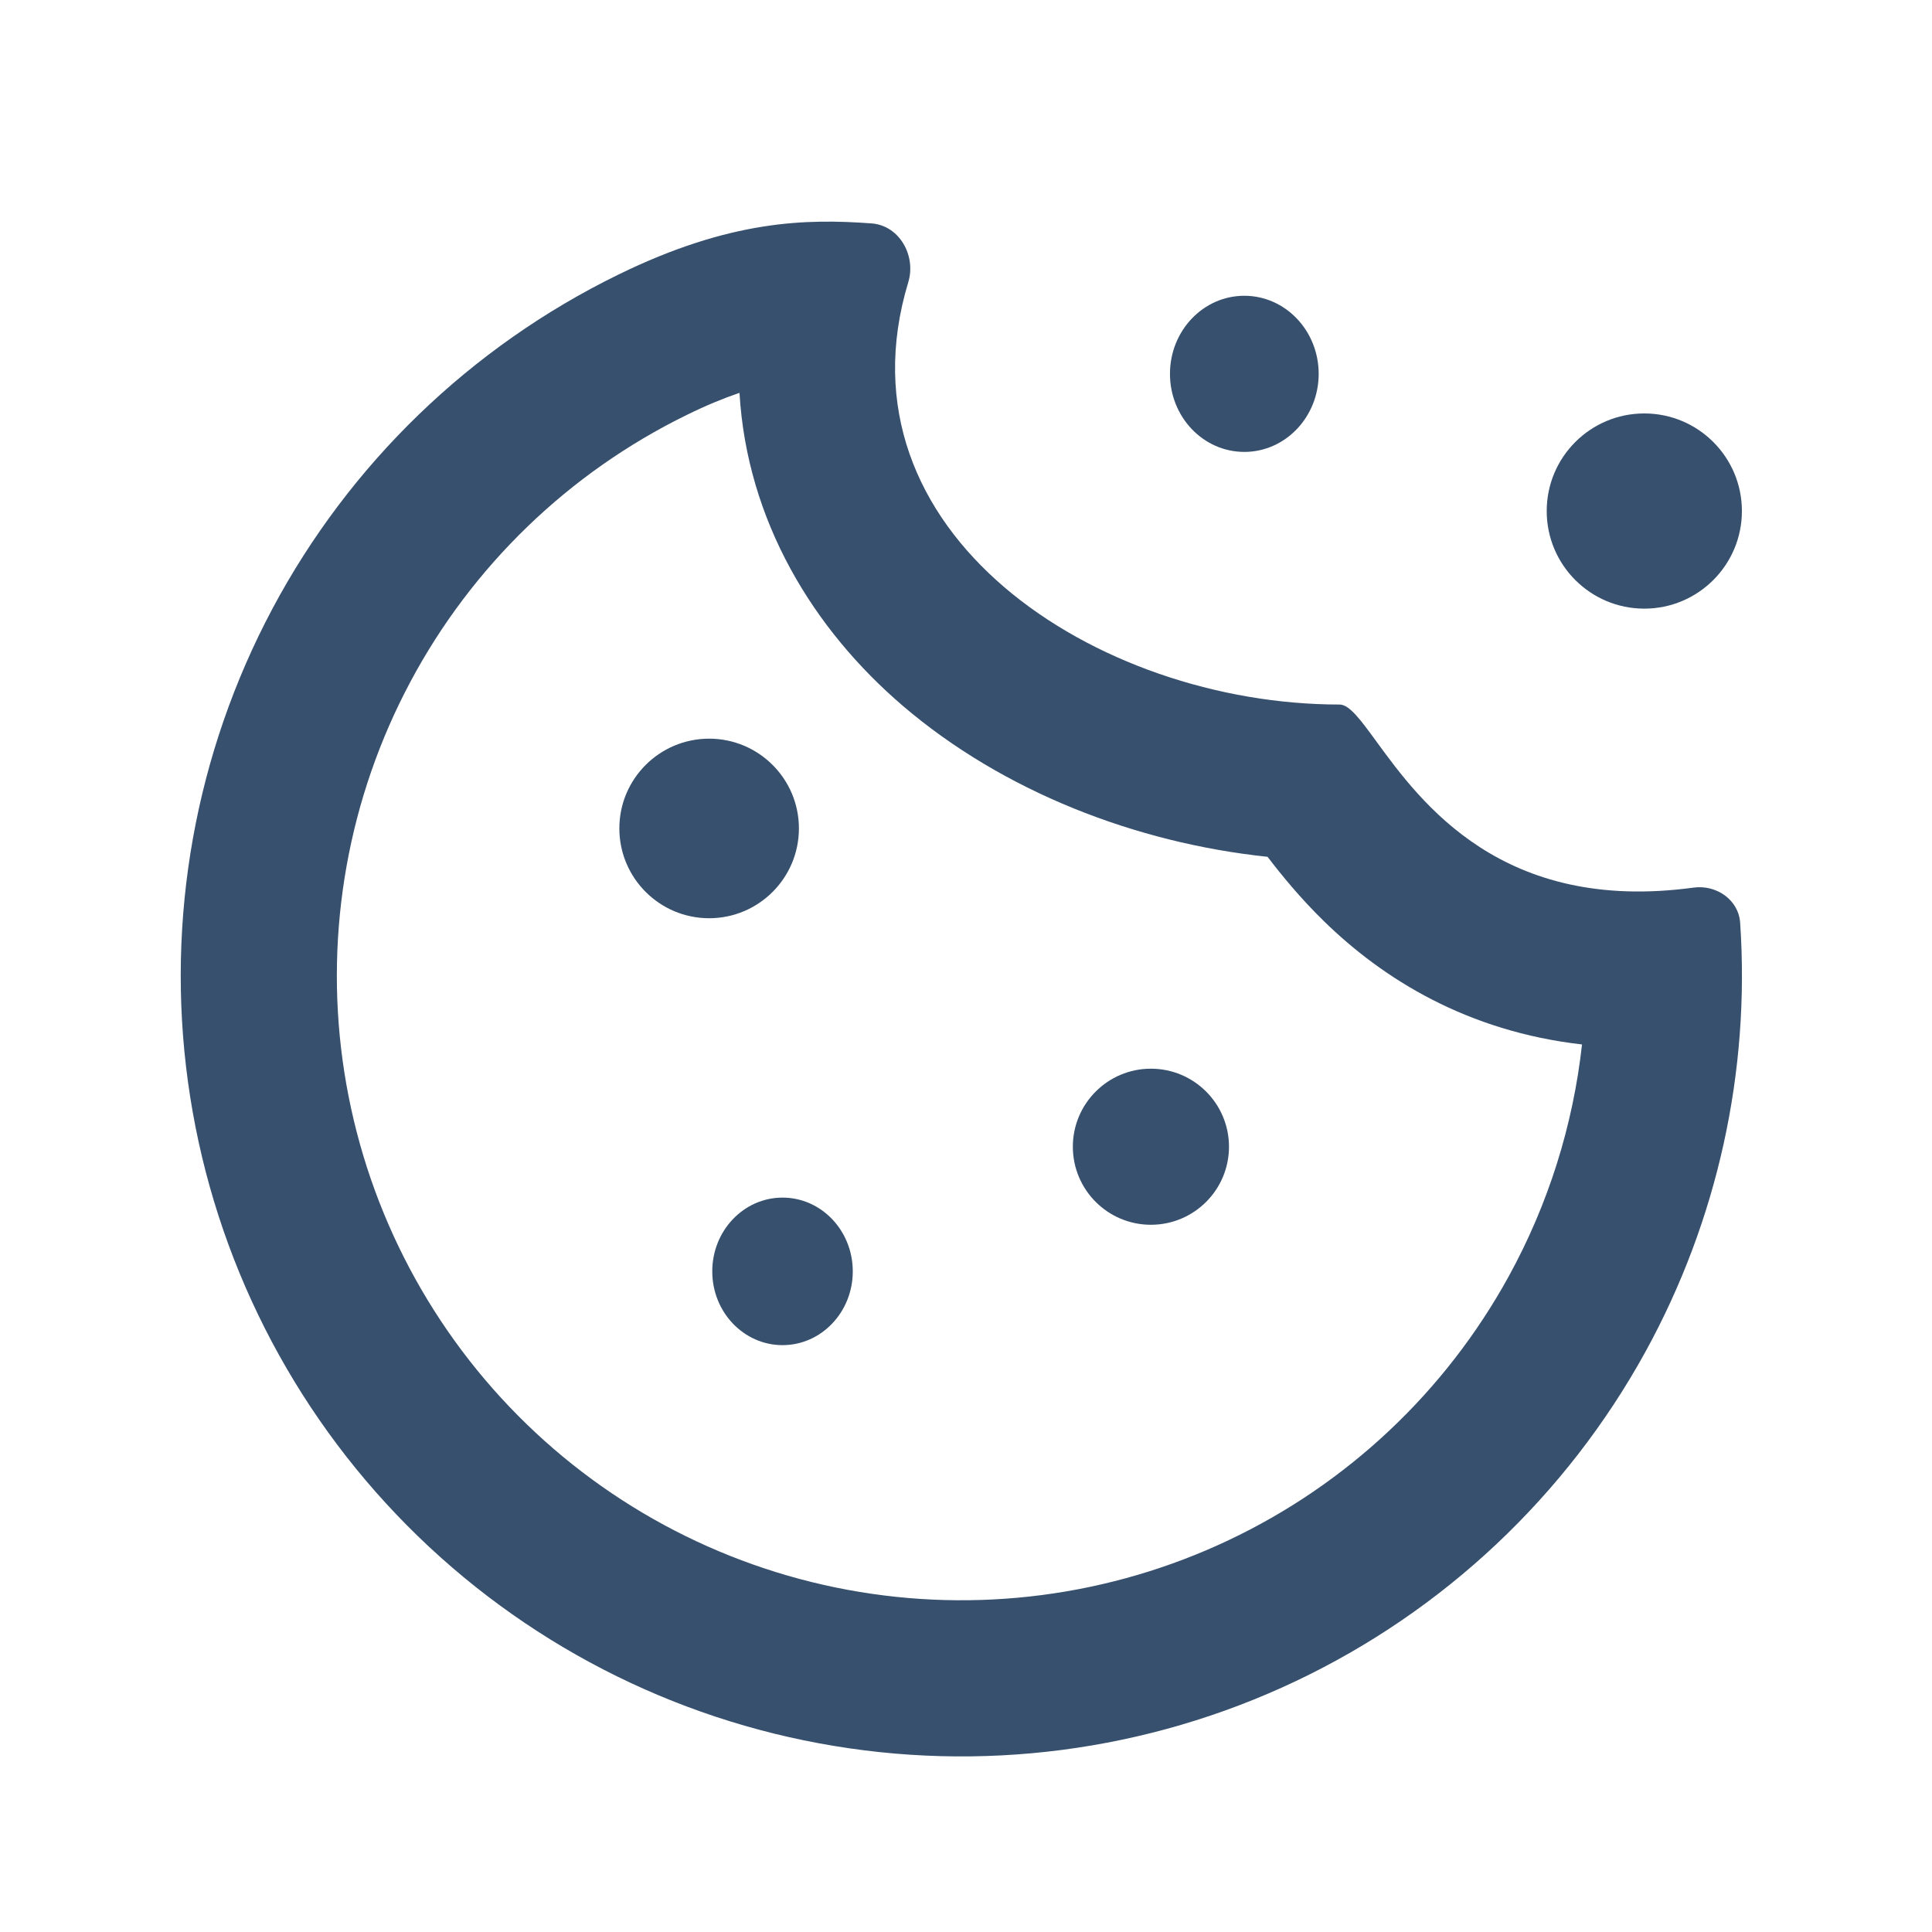 <svg width="33" height="33" viewBox="0 0 33 33" fill="none" xmlns="http://www.w3.org/2000/svg">
<path d="M12.113 15.684C12.959 15.684 13.646 14.997 13.646 14.15C13.646 13.303 12.959 12.617 12.113 12.617C11.266 12.617 10.579 13.303 10.579 14.15C10.579 14.997 11.266 15.684 12.113 15.684Z" fill="#37506E"/>
<path d="M13.366 22.976C14.029 22.976 14.566 22.412 14.566 21.716C14.566 21.02 14.029 20.456 13.366 20.456C12.704 20.456 12.166 21.02 12.166 21.716C12.166 22.412 12.704 22.976 13.366 22.976Z" fill="#37506E"/>
<path d="M19.658 20.92C20.395 20.92 20.992 20.323 20.992 19.587C20.992 18.851 20.395 18.254 19.658 18.254C18.922 18.254 18.325 18.851 18.325 19.587C18.325 20.323 18.922 20.92 19.658 20.92Z" fill="#37506E"/>
<path fill-rule="evenodd" clip-rule="evenodd" d="M28.105 23.09C29.337 20.848 29.896 18.303 29.723 15.761C29.696 15.368 29.317 15.108 28.927 15.161C25.657 15.606 24.27 13.706 23.512 12.668C23.24 12.295 23.049 12.034 22.881 12.034C18.73 12.034 14.22 9.097 15.514 4.82C15.652 4.366 15.36 3.85 14.887 3.816C13.78 3.735 12.479 3.752 10.559 4.692C8.04 5.924 5.974 7.92 4.655 10.394C3.336 12.869 2.83 15.696 3.21 18.474C3.59 21.253 4.836 23.84 6.771 25.869C8.707 27.899 11.232 29.266 13.99 29.777C16.747 30.289 19.595 29.918 22.129 28.717C24.663 27.516 26.754 25.547 28.105 23.09ZM25.768 21.805C26.446 20.572 26.869 19.224 27.022 17.84C25.066 17.617 23.627 16.726 22.609 15.73C22.215 15.345 21.892 14.951 21.651 14.635C19.399 14.398 17.133 13.519 15.423 12.058C13.892 10.749 12.76 8.899 12.631 6.71C12.367 6.8 12.069 6.921 11.731 7.087C9.716 8.073 8.063 9.669 7.008 11.649C5.953 13.628 5.548 15.89 5.852 18.113C6.156 20.335 7.153 22.406 8.701 24.029C10.249 25.652 12.27 26.746 14.476 27.155C16.681 27.564 18.96 27.267 20.987 26.307C23.015 25.347 24.687 23.771 25.768 21.805Z" fill="#37506E"/>
<path d="M29.753 8.729C29.753 9.649 29.006 10.396 28.086 10.396C27.165 10.396 26.419 9.649 26.419 8.729C26.419 7.808 27.165 7.062 28.086 7.062C29.006 7.062 29.753 7.808 29.753 8.729Z" fill="#37506E"/>
<path d="M22.524 6.386C22.524 7.122 21.955 7.719 21.254 7.719C20.552 7.719 19.984 7.122 19.984 6.386C19.984 5.649 20.552 5.052 21.254 5.052C21.955 5.052 22.524 5.649 22.524 6.386Z" fill="#37506E"/>
</svg>
